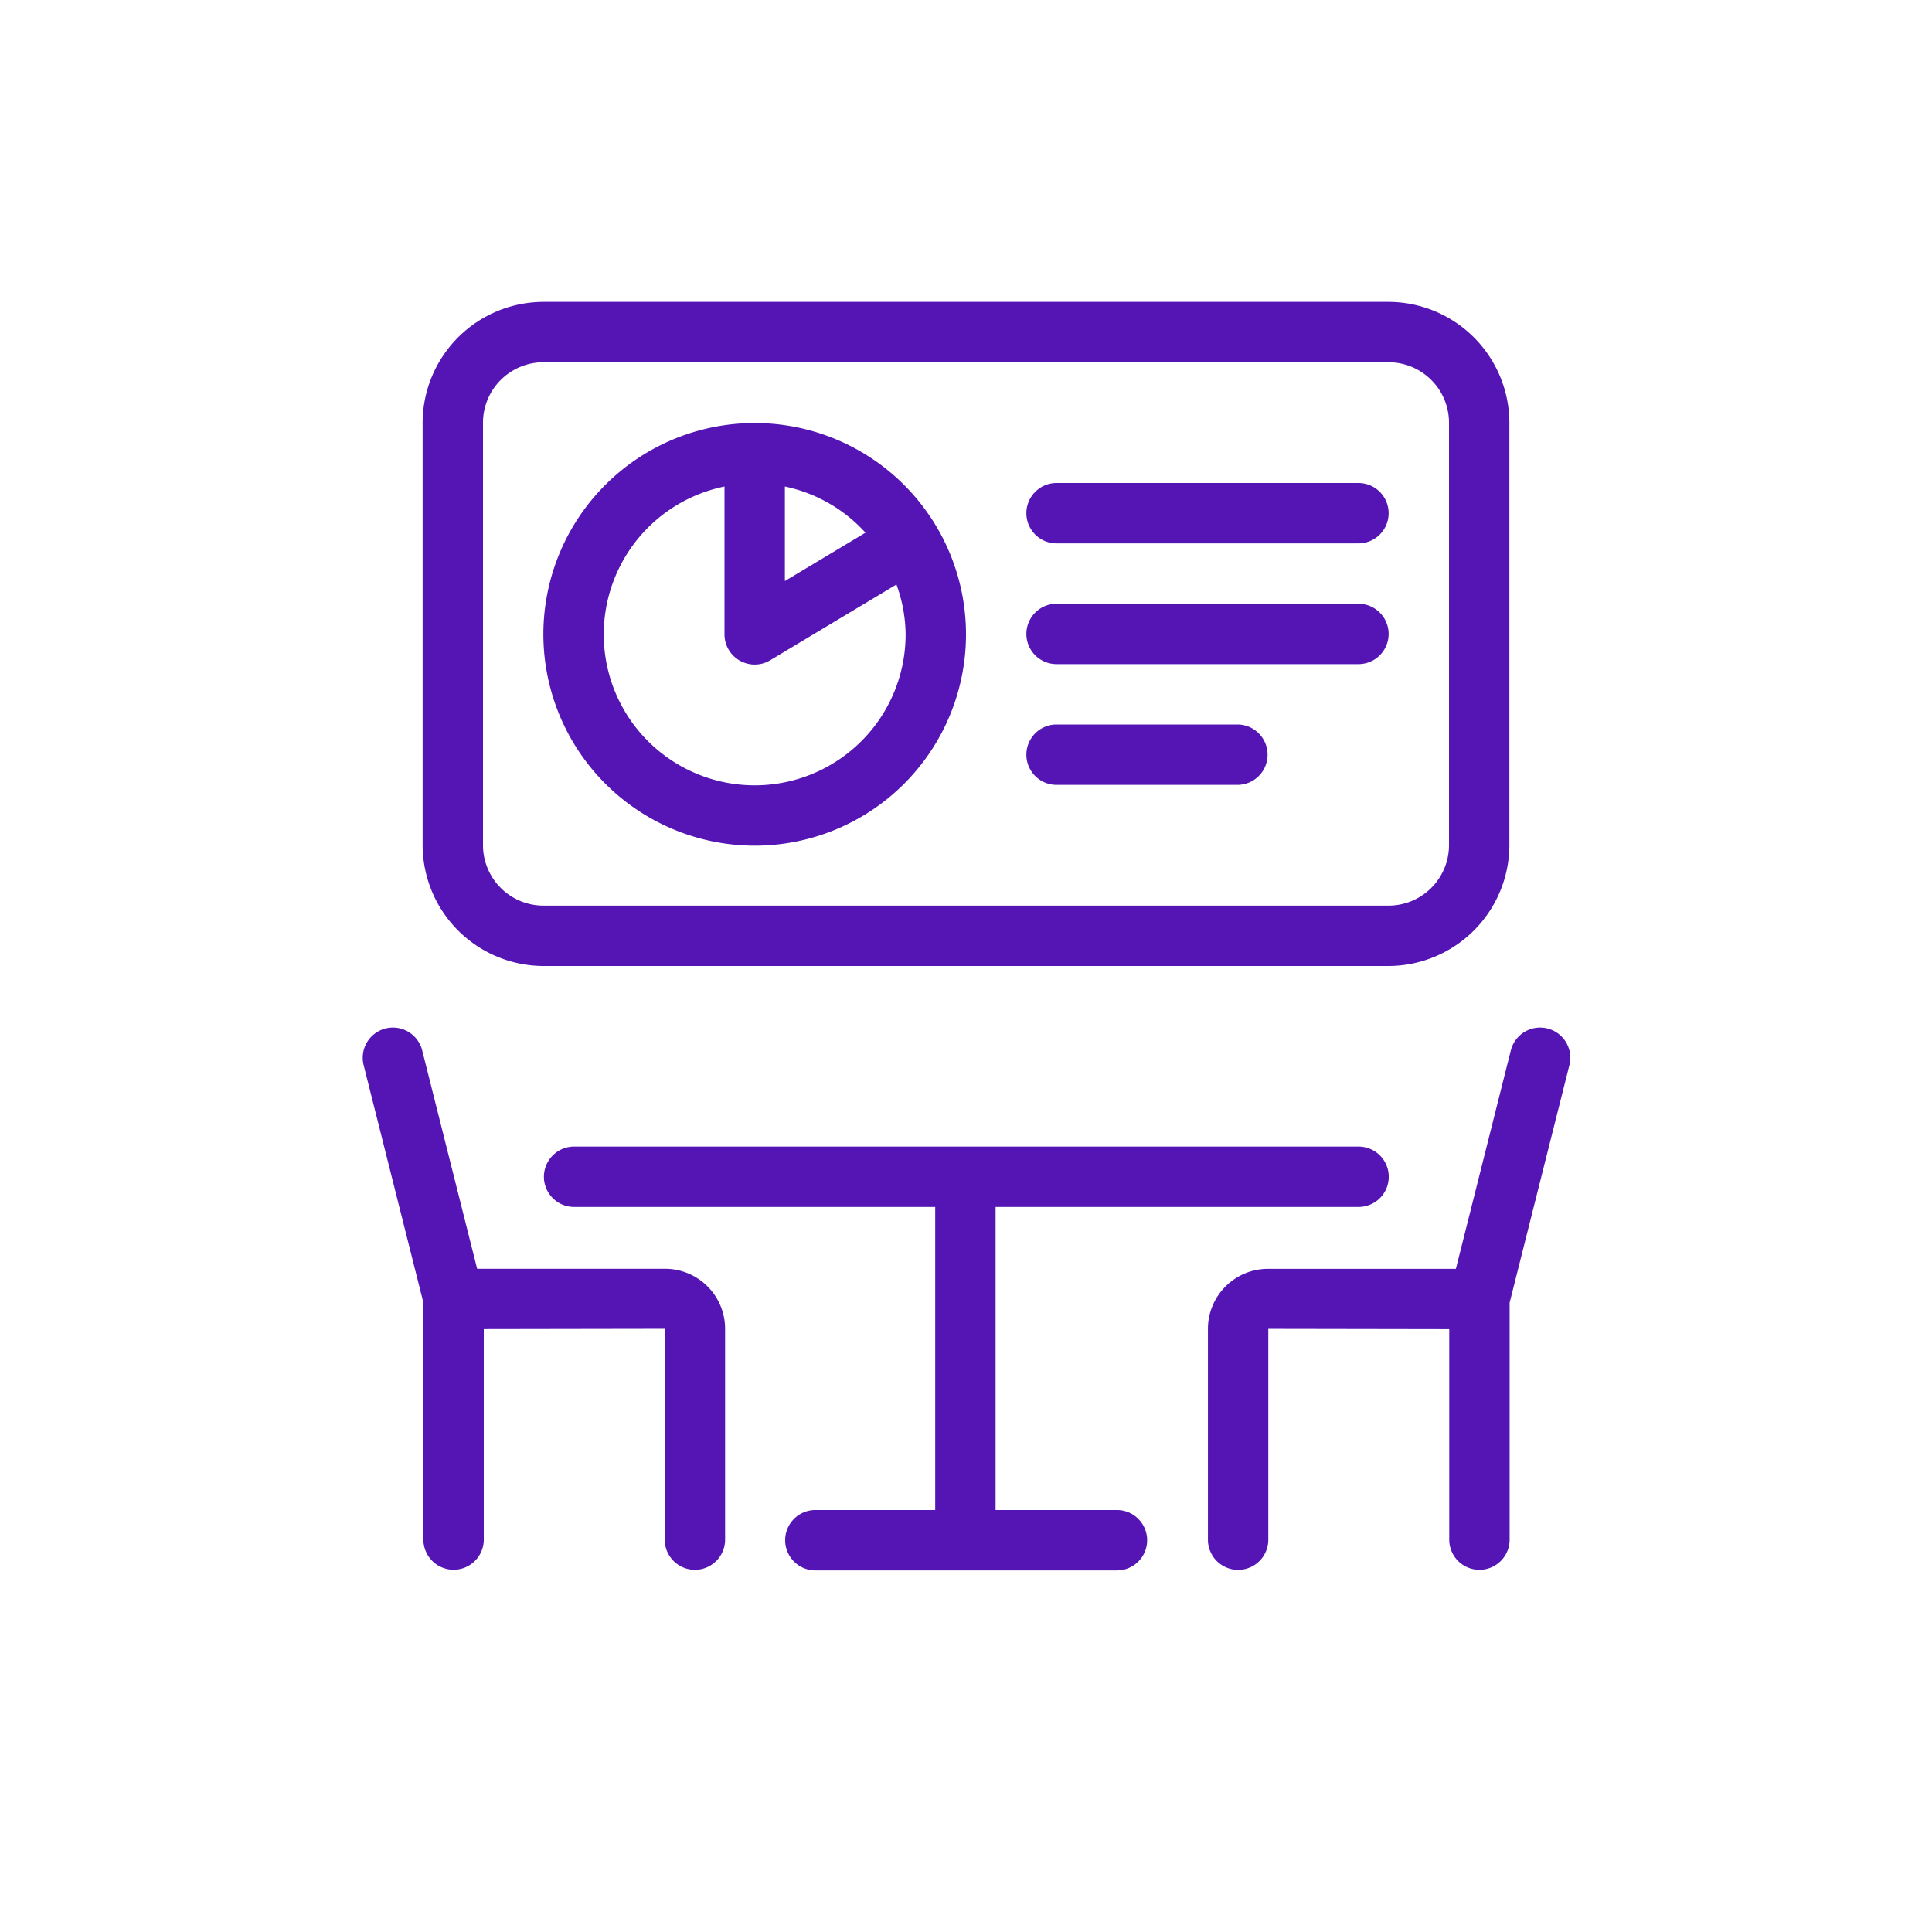 <svg id="Icons" xmlns="http://www.w3.org/2000/svg" viewBox="0 0 32 32"><defs><style>.cls-1{fill:#5514b4;}</style></defs><path class="cls-1" d="M9.001,16H22.999A2.007,2.007,0,0,0,25,13.999V7.001A2.007,2.007,0,0,0,22.999,5H9.001A2.007,2.007,0,0,0,7,7.001V13.999A2.007,2.007,0,0,0,9.001,16ZM8,7.001A1.002,1.002,0,0,1,9.001,6H22.999A1.002,1.002,0,0,1,24,7.001V13.999A1.002,1.002,0,0,1,22.999,15H9.001A1.002,1.002,0,0,1,8,13.999Z"/><path class="cls-1" d="M12.5,14.007a3.5,3.5,0,1,0-3.5-3.5A3.504,3.504,0,0,0,12.5,14.007Zm.5-5.949a2.491,2.491,0,0,1,1.335.765L13,9.624Zm-1,0v2.449a.5.5,0,0,0,.757.429l2.091-1.255A2.47,2.47,0,0,1,15,10.507a2.5,2.5,0,1,1-3-2.449Z"/><path class="cls-1" d="M17.5,9h5a.5.5,0,1,0,0-1h-5a.5.5,0,0,0,0,1Z"/><path class="cls-1" d="M17.5,11h5a.5.5,0,0,0,0-1h-5a.5.5,0,0,0,0,1Z"/><path class="cls-1" d="M17.5,13h2.995a.5.5,0,0,0,0-1H17.5a.5.5,0,0,0,0,1Z"/><path class="cls-1" d="M11.016,21.015H7.903L6.993,17.398a.5.5,0,0,0-.97.244l.99,3.935v3.923a.5.5,0,0,0,1,0V22.014l2.997-.005v3.492a.5.5,0,0,0,1,0v-3.492A.995.995,0,0,0,11.016,21.015Z"/><path class="cls-1" d="M18.5,25.011H16.49v-5.02H22.502a.5.5,0,0,0,0-1H9.509a.5.5,0,0,0,0,1h5.981v5.02H13.505a.5.5,0,1,0,0,1H18.5a.5.5,0,0,0,0-1Z"/><path class="cls-1" d="M25.631,17.035a.5.5,0,0,0-.607.363l-.91,3.618H21.001a.995.995,0,0,0-.994.994v3.492a.5.5,0,0,0,1,0v-3.492l2.997.005v3.486a.5.5,0,0,0,1,0V21.577l.99-3.935A.5.5,0,0,0,25.631,17.035Z"/></svg>